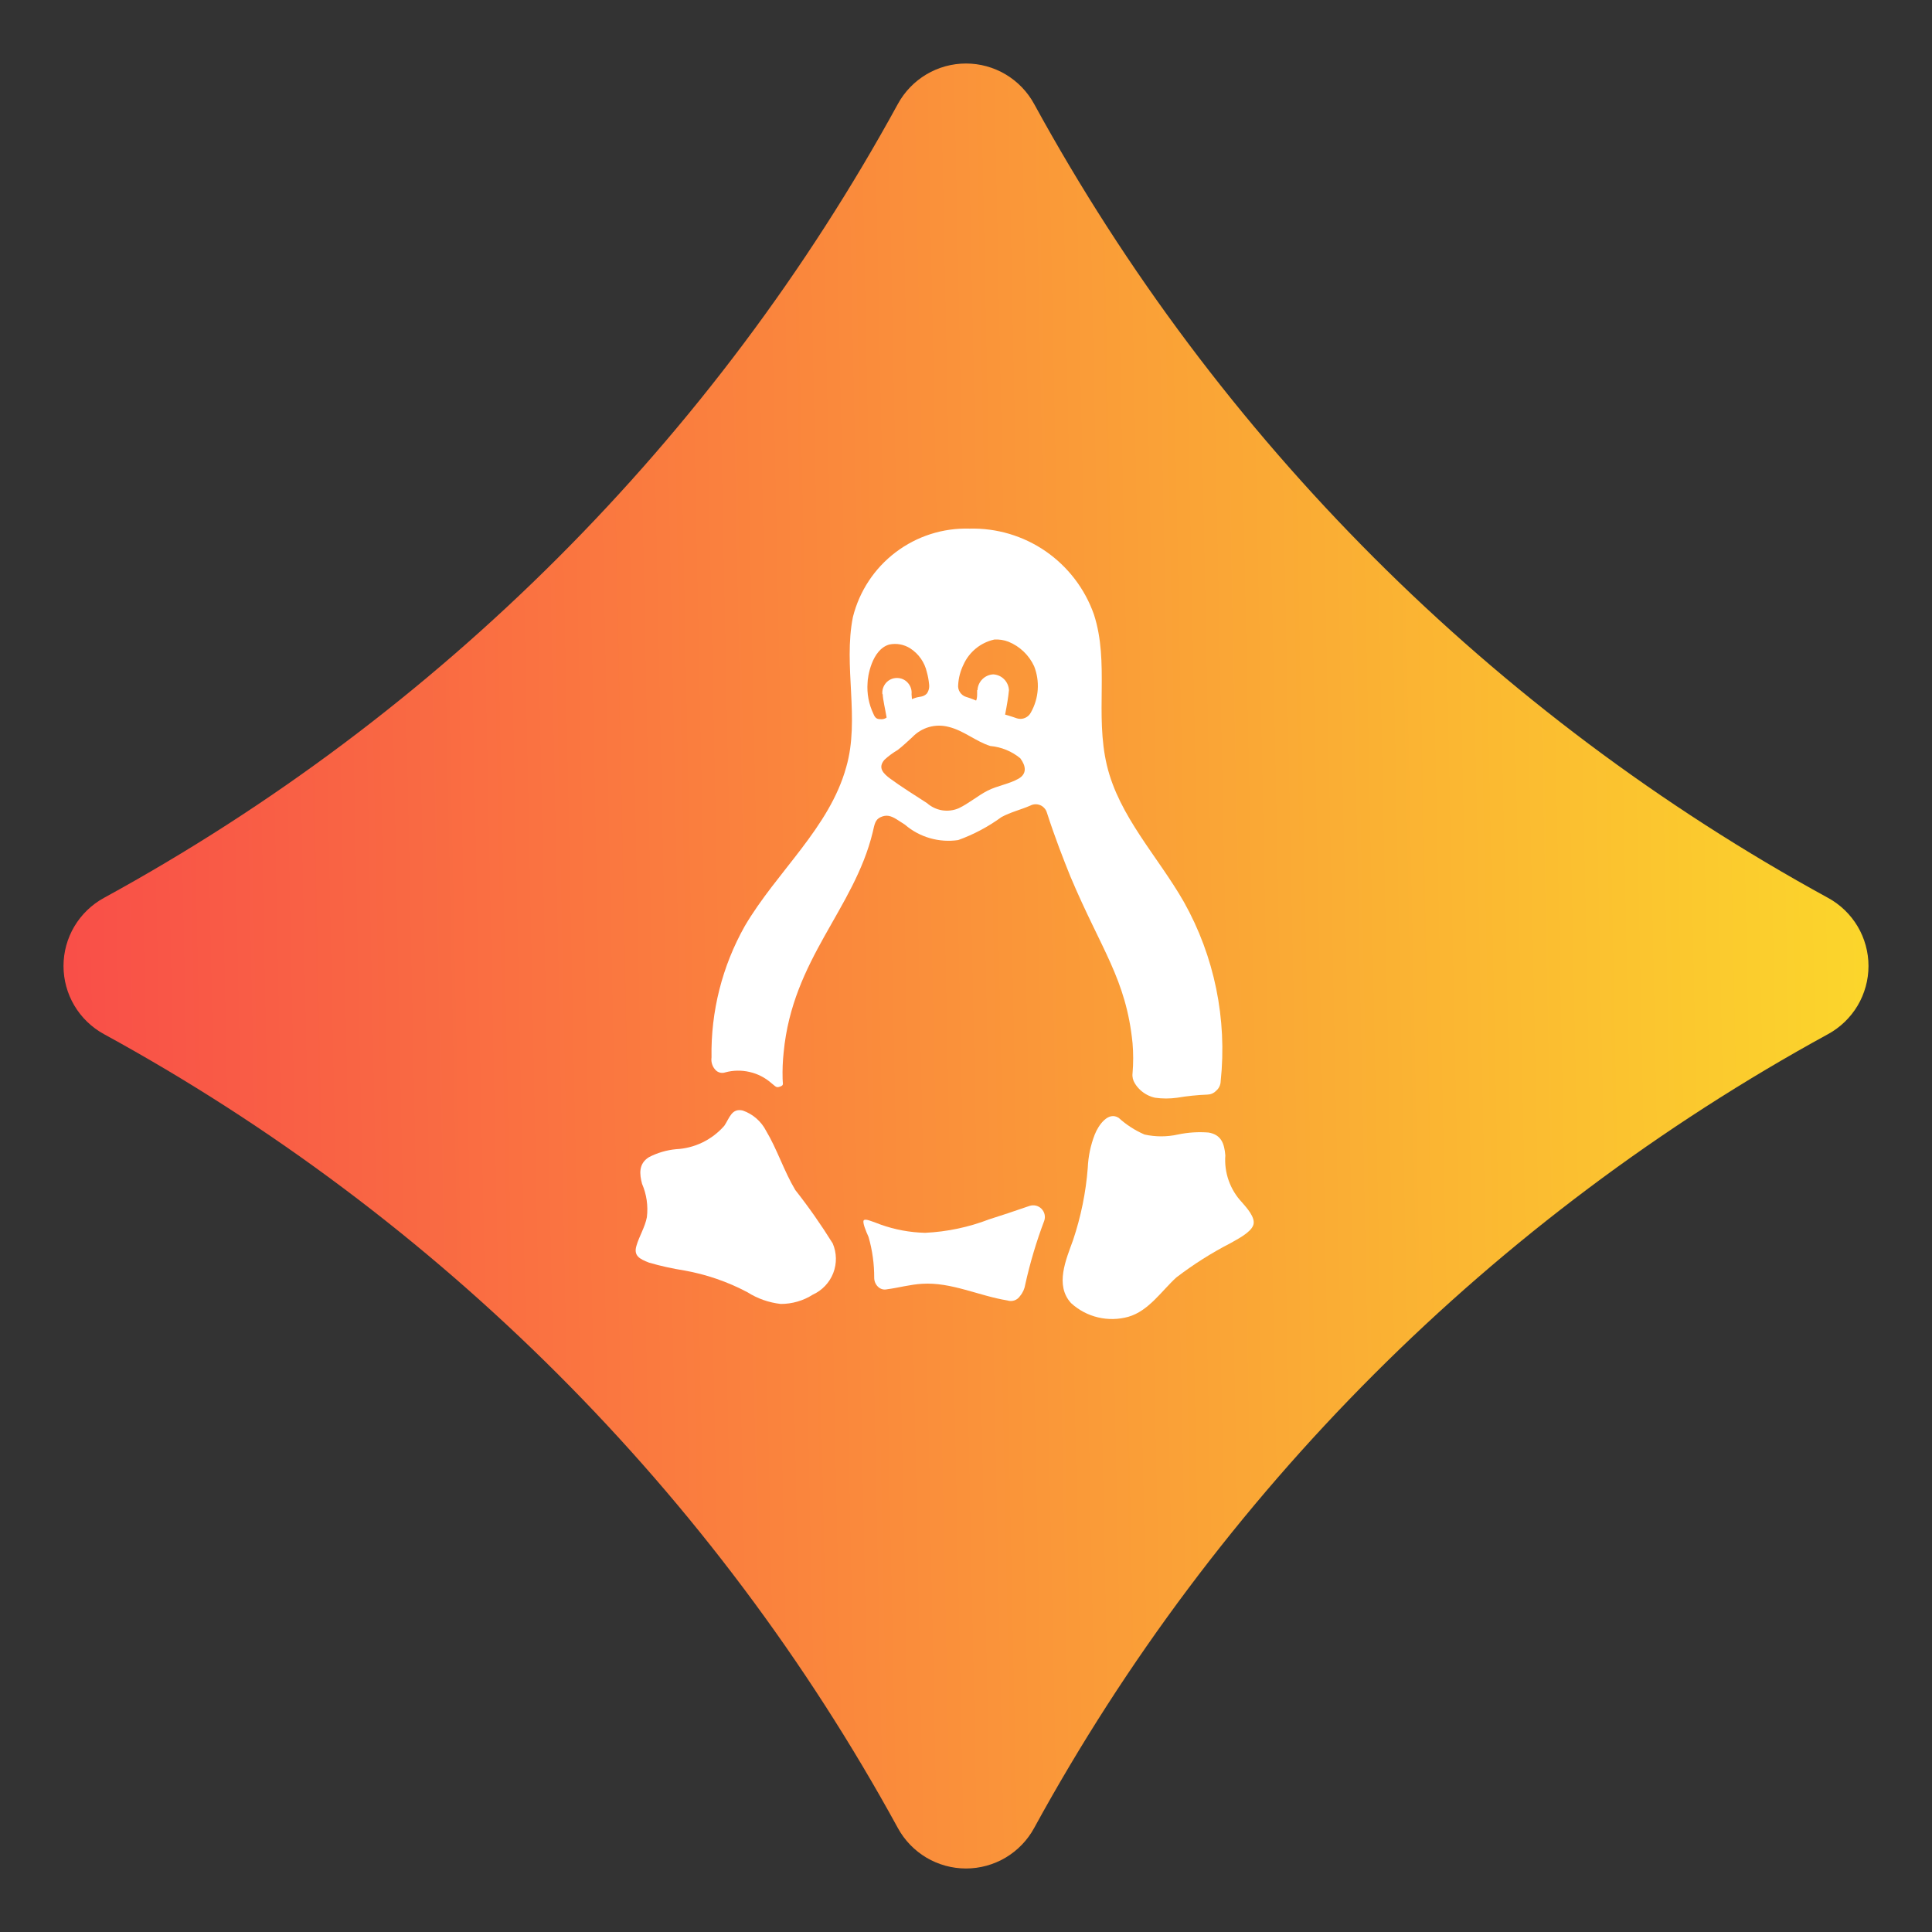 <svg width="39" height="39" viewBox="0 0 39 39" fill="none" xmlns="http://www.w3.org/2000/svg">
<rect x="0" y="0" width="39" height="39" fill="#333333" stroke="none"/>
<path d="M36.902 20.875C30.137 24.574 24.574 30.137 20.875 36.902C20.74 37.149 20.541 37.355 20.299 37.499C20.057 37.642 19.781 37.718 19.5 37.718C19.219 37.718 18.942 37.642 18.701 37.499C18.459 37.355 18.26 37.149 18.125 36.902C14.426 30.137 8.863 24.574 2.098 20.875C1.851 20.74 1.645 20.541 1.501 20.299C1.358 20.057 1.282 19.781 1.282 19.5C1.282 19.219 1.358 18.942 1.501 18.701C1.645 18.459 1.851 18.26 2.098 18.125C8.863 14.426 14.426 8.863 18.125 2.098C18.26 1.851 18.459 1.645 18.701 1.501C18.942 1.358 19.219 1.282 19.5 1.282C19.781 1.282 20.057 1.358 20.299 1.501C20.541 1.645 20.74 1.851 20.875 2.098C24.574 8.863 30.137 14.426 36.902 18.125C37.149 18.26 37.355 18.459 37.499 18.701C37.642 18.942 37.718 19.219 37.718 19.5C37.718 19.781 37.642 20.057 37.499 20.299C37.355 20.541 37.149 20.74 36.902 20.875Z" fill="url(#paint0_linear_2001_949)"/>
<path d="M16.054 24.022C15.825 23.639 15.687 23.198 15.465 22.828C15.367 22.636 15.198 22.489 14.995 22.418C14.77 22.364 14.726 22.57 14.622 22.724C14.499 22.865 14.35 22.979 14.182 23.061C14.015 23.142 13.833 23.189 13.647 23.198C13.455 23.216 13.269 23.271 13.098 23.36C12.89 23.491 12.907 23.696 12.961 23.898C13.052 24.109 13.086 24.341 13.058 24.57C13.021 24.772 12.903 24.953 12.846 25.152C12.789 25.35 12.91 25.414 13.102 25.488C13.335 25.556 13.572 25.608 13.811 25.646C14.258 25.725 14.689 25.874 15.089 26.086C15.292 26.215 15.522 26.295 15.761 26.322C15.991 26.322 16.216 26.257 16.41 26.133C16.598 26.047 16.745 25.891 16.82 25.699C16.895 25.506 16.891 25.291 16.81 25.101C16.578 24.728 16.326 24.367 16.054 24.022Z" fill="white"/>
<path d="M19.967 24.614C19.554 24.773 19.118 24.865 18.676 24.886C18.368 24.879 18.062 24.822 17.772 24.718C17.584 24.647 17.466 24.597 17.436 24.634C17.405 24.671 17.479 24.852 17.533 24.97C17.61 25.238 17.648 25.515 17.647 25.794C17.647 25.828 17.654 25.863 17.668 25.895C17.682 25.927 17.702 25.955 17.728 25.979C17.752 26.001 17.78 26.016 17.811 26.025C17.842 26.033 17.875 26.033 17.906 26.026C18.142 25.995 18.377 25.928 18.616 25.915C19.201 25.878 19.755 26.157 20.334 26.251C20.38 26.267 20.43 26.266 20.476 26.251C20.523 26.235 20.562 26.204 20.589 26.164C20.647 26.096 20.684 26.013 20.697 25.925C20.794 25.488 20.922 25.059 21.08 24.641C21.094 24.599 21.096 24.556 21.086 24.513C21.076 24.471 21.055 24.433 21.025 24.402C20.995 24.371 20.957 24.349 20.915 24.338C20.873 24.328 20.829 24.329 20.788 24.341C20.468 24.452 20.192 24.543 19.967 24.614Z" fill="white"/>
<path d="M14.638 21.648C14.799 21.604 14.969 21.601 15.131 21.639C15.294 21.676 15.444 21.753 15.57 21.863C15.661 21.934 15.667 21.964 15.748 21.934C15.829 21.904 15.798 21.884 15.798 21.776C15.793 21.599 15.8 21.421 15.819 21.245C16 19.352 17.237 18.36 17.617 16.8C17.654 16.642 17.664 16.545 17.779 16.494C17.893 16.444 17.977 16.464 18.098 16.538L18.266 16.646C18.412 16.772 18.584 16.865 18.77 16.919C18.956 16.973 19.151 16.986 19.342 16.958C19.654 16.846 19.948 16.689 20.216 16.494C20.401 16.393 20.606 16.346 20.798 16.262C20.829 16.246 20.863 16.237 20.898 16.235C20.933 16.234 20.968 16.241 21 16.254C21.033 16.268 21.061 16.289 21.084 16.316C21.108 16.342 21.124 16.373 21.134 16.407C21.299 16.918 21.47 17.352 21.608 17.695C22.233 19.177 22.731 19.759 22.862 21.057C22.879 21.259 22.879 21.463 22.862 21.665C22.853 21.737 22.87 21.809 22.909 21.87C22.939 21.92 22.977 21.965 23.02 22.005C23.103 22.081 23.205 22.135 23.316 22.159C23.464 22.18 23.615 22.18 23.763 22.159C23.964 22.125 24.168 22.104 24.372 22.096C24.404 22.095 24.436 22.089 24.466 22.076C24.497 22.063 24.524 22.045 24.546 22.021C24.575 21.998 24.599 21.968 24.615 21.934C24.631 21.901 24.64 21.864 24.641 21.826C24.774 20.572 24.515 19.306 23.898 18.206C23.37 17.284 22.59 16.481 22.344 15.449C22.099 14.416 22.398 13.374 22.082 12.403C21.9 11.886 21.559 11.44 21.108 11.128C20.657 10.817 20.119 10.657 19.571 10.671C19.033 10.655 18.507 10.824 18.079 11.149C17.651 11.473 17.347 11.935 17.217 12.456C17.019 13.448 17.362 14.514 17.083 15.482C16.746 16.709 15.681 17.594 15.035 18.693C14.579 19.502 14.347 20.418 14.363 21.346C14.356 21.396 14.361 21.447 14.379 21.495C14.396 21.542 14.425 21.585 14.464 21.618C14.488 21.637 14.517 21.649 14.547 21.655C14.578 21.66 14.609 21.658 14.638 21.648ZM20.562 15.718C20.367 15.829 20.135 15.859 19.937 15.96C19.739 16.061 19.557 16.219 19.352 16.316C19.247 16.361 19.131 16.375 19.017 16.357C18.904 16.338 18.799 16.288 18.713 16.212C18.464 16.05 18.209 15.893 17.97 15.718C17.829 15.613 17.715 15.499 17.853 15.338C17.935 15.262 18.025 15.196 18.122 15.139C18.226 15.059 18.32 14.968 18.417 14.88C18.509 14.784 18.624 14.714 18.752 14.677C18.88 14.64 19.015 14.639 19.144 14.672C19.456 14.746 19.692 14.965 19.991 15.059C20.213 15.079 20.424 15.165 20.596 15.307C20.714 15.466 20.73 15.62 20.562 15.718ZM19.45 13.415C19.507 13.288 19.593 13.177 19.701 13.089C19.809 13.001 19.936 12.94 20.072 12.91C20.169 12.904 20.266 12.919 20.357 12.954C20.586 13.047 20.771 13.224 20.875 13.448C20.934 13.598 20.959 13.76 20.948 13.921C20.937 14.082 20.89 14.239 20.811 14.38C20.786 14.43 20.744 14.47 20.692 14.492C20.641 14.515 20.582 14.518 20.529 14.501C20.415 14.46 20.297 14.427 20.193 14.396C20.053 14.335 19.918 14.263 19.789 14.181C19.696 14.135 19.599 14.097 19.5 14.067C19.45 14.051 19.407 14.018 19.378 13.974C19.349 13.93 19.336 13.877 19.342 13.825C19.35 13.682 19.387 13.543 19.45 13.415ZM17.513 13.784C17.513 13.67 17.597 13.112 17.95 13.011C18.096 12.98 18.248 13.008 18.374 13.088C18.545 13.198 18.666 13.371 18.71 13.569C18.732 13.646 18.746 13.725 18.754 13.805C18.765 13.873 18.75 13.943 18.71 14C18.636 14.077 18.562 14.057 18.478 14.087C18.336 14.134 18.205 14.209 18.091 14.306C18.034 14.353 17.984 14.403 17.933 14.454C17.913 14.477 17.888 14.495 17.859 14.506C17.83 14.518 17.799 14.521 17.768 14.517C17.698 14.517 17.664 14.491 17.631 14.41C17.538 14.215 17.497 14 17.513 13.784Z" fill="white"/>
<path d="M25.071 24.271C24.952 24.145 24.861 23.995 24.803 23.832C24.745 23.669 24.722 23.495 24.735 23.323C24.715 23.081 24.651 22.906 24.398 22.862C24.19 22.845 23.981 22.859 23.776 22.902C23.555 22.951 23.326 22.951 23.104 22.902C22.913 22.82 22.737 22.706 22.583 22.566C22.371 22.428 22.173 22.714 22.099 22.902C22.015 23.117 21.968 23.345 21.958 23.575C21.92 24.07 21.82 24.559 21.662 25.031C21.521 25.424 21.289 25.942 21.621 26.305C21.775 26.446 21.961 26.545 22.164 26.593C22.366 26.641 22.578 26.637 22.778 26.581C23.188 26.463 23.45 26.056 23.746 25.787C24.091 25.523 24.459 25.29 24.846 25.091C24.973 25.017 25.246 24.883 25.299 24.731C25.353 24.58 25.158 24.372 25.071 24.271Z" fill="white"/>
<path d="M19.725 13.932V13.953C19.725 14.003 19.725 13.865 19.725 13.916C19.725 13.966 19.725 13.973 19.725 14.003C19.725 14.033 19.725 14.101 19.702 14.148C19.668 14.309 19.782 14.41 19.957 14.45C20.132 14.491 20.26 14.581 20.293 14.406C20.327 14.232 20.354 14.07 20.367 13.932C20.363 13.85 20.329 13.771 20.27 13.712C20.212 13.653 20.134 13.618 20.051 13.613C19.968 13.617 19.889 13.652 19.83 13.711C19.771 13.77 19.736 13.849 19.732 13.932H19.725Z" fill="white"/>
<path d="M17.819 14.013C17.819 14.107 17.876 14.349 17.893 14.46C17.91 14.571 17.93 14.46 17.987 14.477C18.044 14.494 18.145 14.359 18.216 14.336C18.286 14.312 18.32 14.336 18.357 14.259C18.394 14.181 18.431 14.228 18.421 14.144V14.121V14.201C18.411 14.139 18.404 14.076 18.401 14.013C18.405 13.972 18.401 13.93 18.388 13.891C18.375 13.851 18.354 13.815 18.326 13.784C18.299 13.753 18.265 13.728 18.227 13.711C18.189 13.694 18.148 13.686 18.106 13.686C18.065 13.686 18.024 13.694 17.986 13.711C17.948 13.728 17.914 13.753 17.886 13.784C17.859 13.815 17.838 13.851 17.825 13.891C17.812 13.93 17.808 13.972 17.812 14.013H17.819Z" fill="white"/>
<defs>
<linearGradient id="paint0_linear_2001_949" x1="37.718" y1="1.282" x2="-0.804" y2="2.07" gradientUnits="userSpaceOnUse">
<stop stop-color="#FBD72B"/>
<stop offset="1" stop-color="#F9484A"/>
</linearGradient>
</defs>
</svg>
